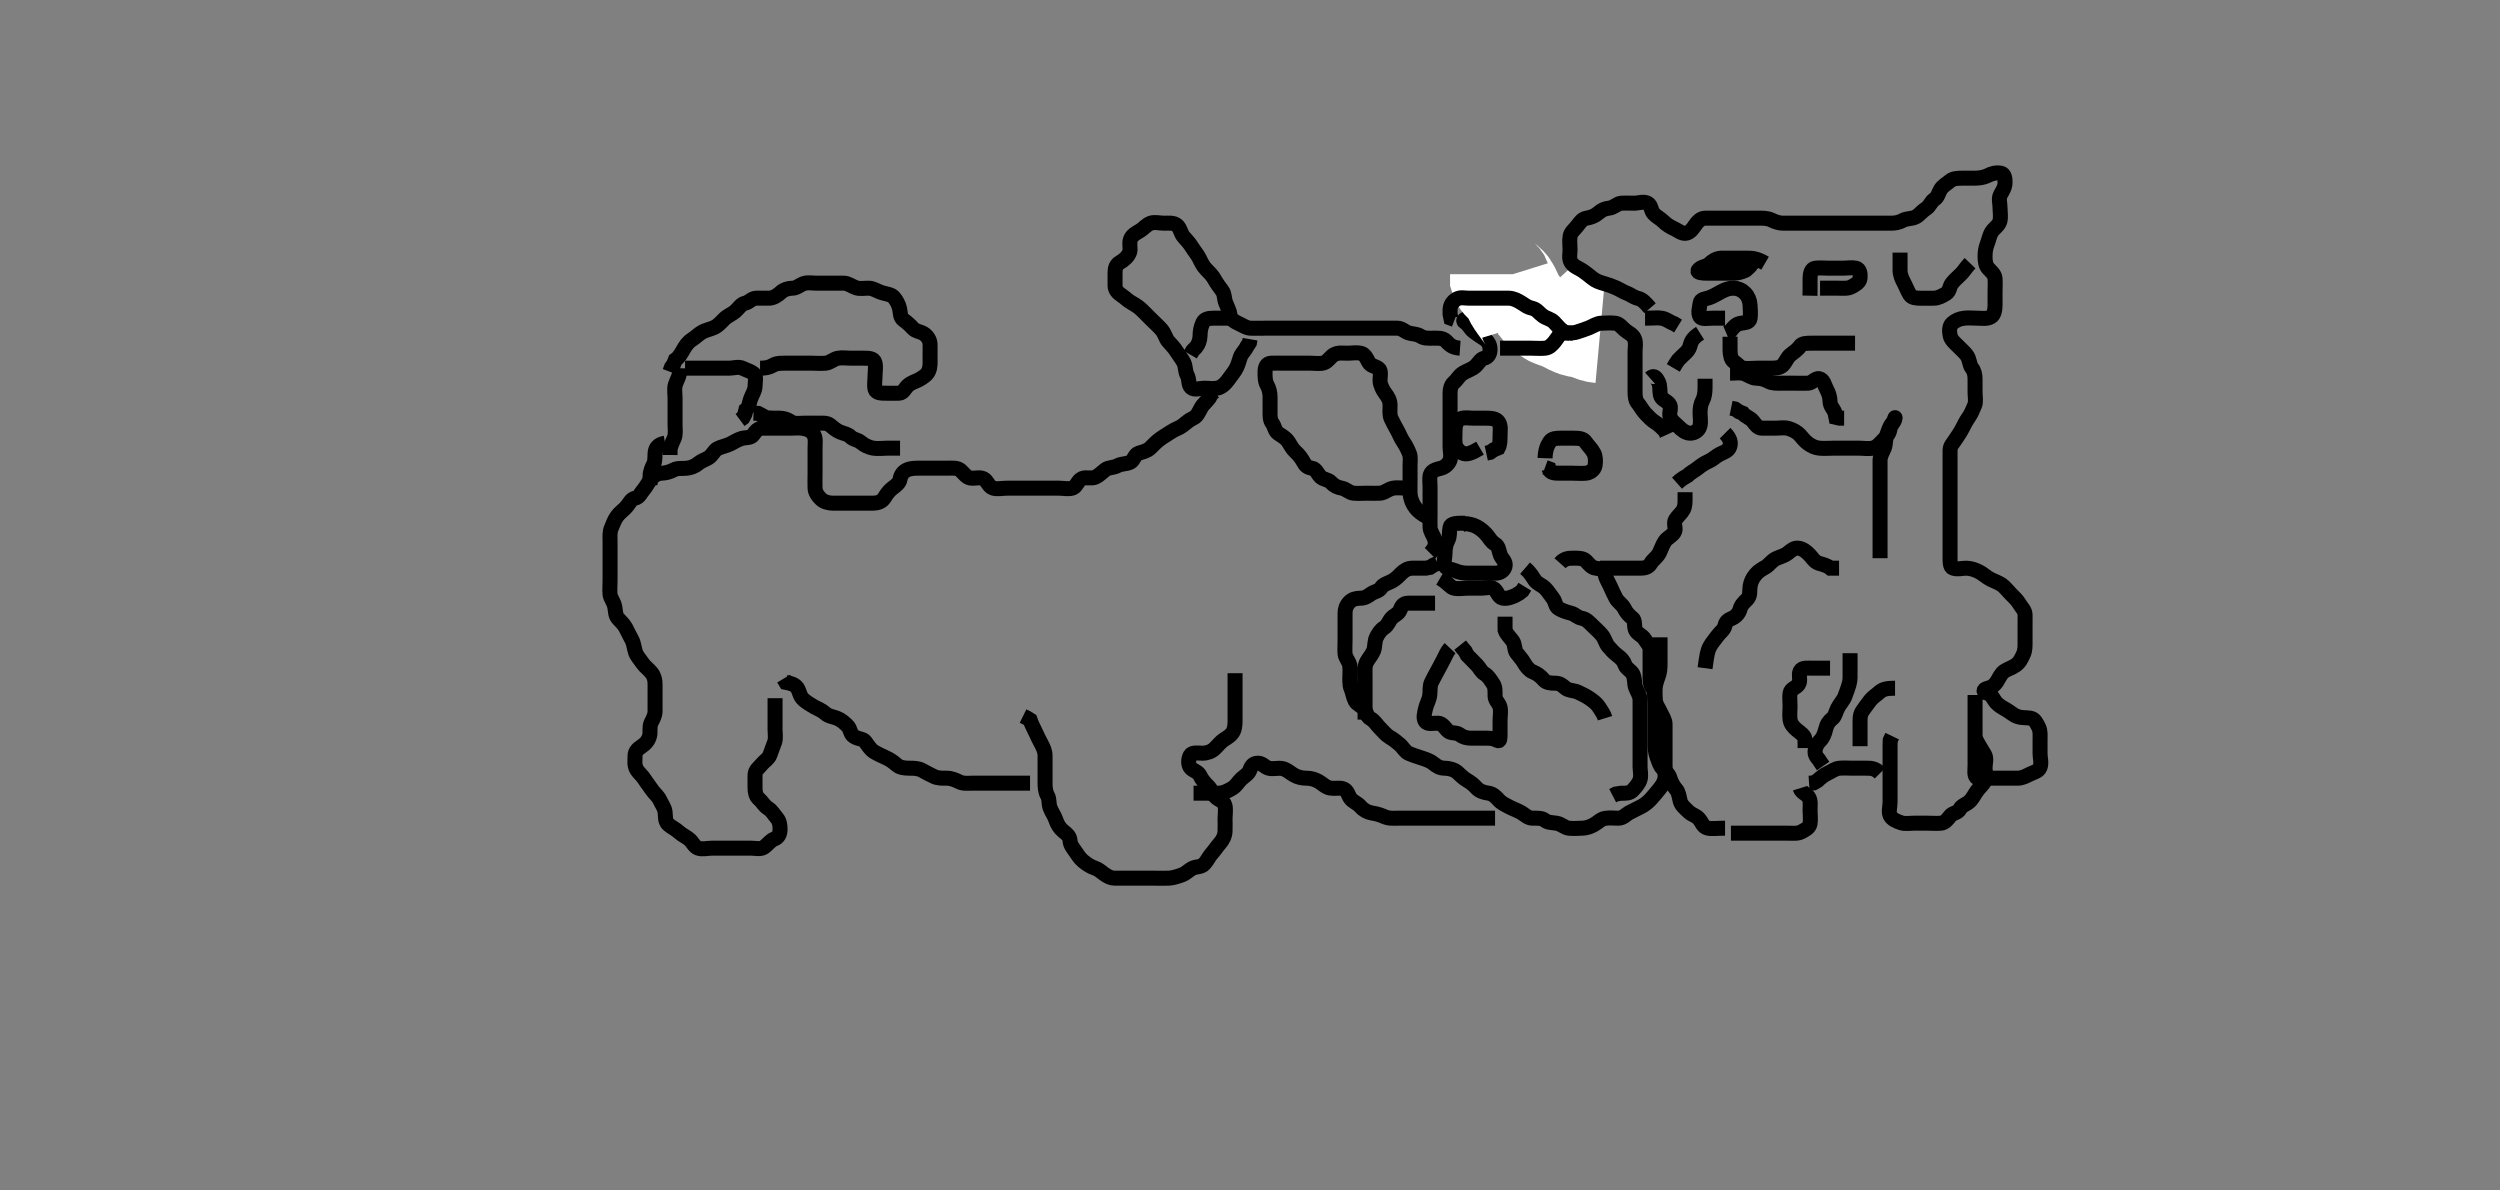 <svg width="500" height="238.095" xmlns="http://www.w3.org/2000/svg" xmlns:svg="http://www.w3.org/2000/svg" xmlns:xlink="http://www.w3.org/1999/xlink">
 <rect width="100%" height="100%" fill="#808080" stroke="none"/>
 <!-- Created with SVG-edit - http://svg-edit.googlecode.com/ -->
 <g display="inline" class="layer">
  <title>Layer 1</title>
  <path t="0,149,158,173,197,205,205,213,229,237,253,269,269,277,277,293,293,301,333,365,405,469,469,509,573,597,613,629,645,654,669,686,709,725,725,749,765,773,789,861,909,1109,1229,1381,1461,1549,1629,1629,1757" d="M273.011,139.639C272.307,138.991 271.57,138.501 270.927,137.923C270.278,137.337 270.011,136.639 270.011,135.839C270.011,134.939 270.177,134.019 269.991,133.139C269.812,132.291 269.076,131.545 269.016,130.824C268.936,129.874 269.011,129.139 269.011,127.972C269.011,127.18 269.011,126.239 269.011,125.339C269.011,124.439 269.011,123.539 269.011,122.639C269.011,121.839 269.237,121.095 269.89,120.417C270.448,119.838 271.211,119.639 272.111,119.639C273.011,119.639 273.566,119.221 274.233,118.76C274.962,118.256 275.773,118.277 276.233,117.539C276.68,116.822 277.63,116.648 278.411,116.213C279.231,115.758 279.778,115.156 280.295,114.637C280.825,114.106 281.532,113.649 282.411,113.639C283.311,113.628 284.211,113.639 285.111,113.638L286.011,113.472L286.611,113.064L287.511,112.659" id="svg_1" stroke-width="3" stroke="#000" fill="none"/>
  <path t="2589,2741,2741,2749,2765,2773,2805,2805,2877,2909,2917,2941,2957,2973,3021,3037,3077,3109,3141,3173,3173,3213,3269,3269,3333,3365,3405,3405,3445,3445,3469,3485,3501,3557,3573,3621,3621,3653,3685,3685,3717,3757,3821,3821,3869,3869,3893,3909,3925,3949,3973,4005,4085,4173,4173,4197,4197,4237,4293,4301,4381,4389,4509,4589,4717,4717,4789,4901,4901" d="M305.011,113.639C306.178,114.639 306.445,115.322 307.011,116.118C307.438,116.718 308.429,117.056 309.011,117.639C309.594,118.221 310.086,119.049 310.586,119.664C311.09,120.284 311.058,121.298 311.716,121.691C312.499,122.159 313.338,122.415 314.21,122.64C315.011,122.846 315.46,123.493 316.311,123.643C317.24,123.807 317.812,124.44 318.511,125.139C319.112,125.738 319.772,126.283 320.401,127.039C320.947,127.695 321.137,128.671 321.622,129.239C322.26,129.985 322.736,130.527 323.511,131.118C324.246,131.677 324.709,132.126 325.022,133.028C325.262,133.72 326.265,134.178 326.575,134.824C327.006,135.719 326.865,136.773 327.097,137.439C327.405,138.324 327.993,139.049 328.011,139.96C328.029,140.849 328.011,141.838 328.011,142.597C328.011,143.529 328.011,144.343 328.011,145.239C328.011,146.139 328.011,147.039 328.011,147.939C328.011,148.84 328.011,149.805 328.011,150.639C328.011,151.472 328.011,152.334 328.011,153.281C328.011,154.159 328.279,155.081 328.007,155.934C327.745,156.755 327.161,157.37 326.575,158.028C325.958,158.721 325.126,158.637 324.186,158.649L323.178,158.805L322.532,159.139" id="svg_2" stroke-width="3" stroke="#000" fill="none"/>
  <path t="6102,6238,6254,6254,6270,6278,6302,6302,6342,6399,6399,6446,6462,6534,6534,6574,6598,6606,6638,6638,6662,6678,6678,6702,6726,6742,6766,6766,6790,6822,6846,6878,6894,6902,6926,6934,6966,6966,6982,7006,7022,7038,7054,7070,7086,7094,7126,7142,7142,7158,7214,7262,7286,7302,7302,7326,7358,7374,7398,7430,7454,7510,7574,7574,7622,7646,7646,7678,7678,7726,7774,7814,7814,7830,7854,7894,7902,7974,8022,8022,8038,8038,8102,8142,8182,8182,8278,8350,8350,8374,8390,8430,8430,8446,8502,8510,8518,8550,8606,8630,8638,8670,8718,8766,8806,8846,8846,8942,9038,9038,9094,9134,9166,9166,9198,9230,9254,9254,9302,9358,9398,9398,9486,9494,9518,9542,9566,9590,9590,9630,9670,9670,9742,9822,9822,9870,9894,9926,9974,9974,10046,10086,10086,10134,10182,10206,10238,10246,10262,10270,10318,10334,10390,10422,10422,10438,10478,10518,10598" d="M312.011,112.639C312.898,111.64 313.837,111.639 314.527,111.639C315.601,111.639 316.605,111.574 317.211,112.207C317.7,112.716 318.311,113.57 319.178,113.639C319.988,113.702 320.854,114.003 321.013,114.839C321.186,115.749 321.69,116.454 322.037,117.239C322.398,118.057 322.791,118.895 323.178,119.639C323.585,120.422 324.453,120.85 324.89,121.739C325.212,122.393 325.714,123.054 326.491,123.639C327.079,124.082 326.783,125.171 327.069,125.929C327.39,126.782 328.451,127.042 328.927,127.837C329.341,128.529 329.993,129.074 330.011,129.939C330.03,130.838 330.011,131.739 330.011,132.639C330.011,133.439 330.011,134.339 330.011,135.239C330.011,136.139 330.022,137.028 330.511,137.639C331.001,138.249 330.854,139.154 331.022,140.039C331.202,140.984 331.74,141.679 332.095,142.439C332.48,143.261 333.011,143.996 333.011,144.839C333.011,145.739 333.011,146.639 333.011,147.439C333.011,148.339 333.011,149.239 333.011,150.139C333.011,151.039 333.011,151.939 333.011,152.837C333.011,153.805 333.046,154.639 333.011,155.439C332.975,156.277 332.432,157.113 331.862,157.813C331.334,158.463 330.815,159.106 330.178,159.805C329.632,160.405 328.954,160.928 328.311,161.286C327.458,161.76 326.63,162.095 325.813,162.555C325.11,162.95 324.651,163.61 323.69,163.639C322.991,163.659 322,163.509 321.053,163.659C320.153,163.802 319.607,164.486 318.811,164.923C318.163,165.278 317.375,165.633 316.359,165.639C315.664,165.642 314.639,165.76 313.711,165.634C312.89,165.523 312.243,164.787 311.311,164.643C310.422,164.506 309.594,164.549 308.986,164.064C308.362,163.565 307.411,163.644 306.511,163.639C305.622,163.633 305.026,163.007 304.401,162.613C303.652,162.141 302.758,161.85 301.911,161.417C301.256,161.082 300.339,160.653 299.811,160.071C299.219,159.417 298.606,158.756 297.707,158.634C296.838,158.516 295.894,158.268 295.254,157.539C294.7,156.907 294.04,156.427 293.411,156.064C292.566,155.575 292.035,154.942 291.443,154.44C290.794,153.889 289.726,153.639 288.911,153.639C288.011,153.639 287.342,153.241 286.726,152.723C286.061,152.162 285.22,151.898 284.375,151.613C283.535,151.33 282.811,151.131 281.769,150.687C280.989,150.354 280.647,149.507 279.912,148.881C279.272,148.337 278.667,147.848 277.911,147.417C277.242,147.035 276.611,146.239 275.911,145.539C275.411,145.039 274.878,144.122 274.064,143.696C273.372,143.333 273.349,142.49 272.845,141.805C272.364,141.152 271.403,140.899 271.047,140.203C270.608,139.343 270.569,138.527 270.178,137.639C269.889,136.981 270.011,136.039 270.011,135.139L270.011,134.159L270.011,133.281" id="svg_3" stroke-width="3" stroke="#000" fill="none"/>
  <path t="11695,12069,12334,12702,12710,12974,12990,13094,13150,13398,13438,13510,13654,13886,13886,13926,13989,14086,14086,14222,14222,14229" d="M288.011,115.639C289.726,116.637 290.01,117.457 290.813,117.637C291.689,117.834 292.611,117.639 293.511,117.639C294.411,117.639 295.311,117.639 296.211,117.639C297.111,117.639 298.191,117.262 298.845,117.805C299.535,118.379 299.666,119.441 300.511,119.618C301.403,119.804 302.333,119.417 303.011,119.118L303.845,118.639L304.47,118.139L304.959,117.339" id="svg_4" stroke-width="3" stroke="#000" fill="none"/>
  <path t="15125,15493,15565,15701,15773,15781,15861,15909,15957,16037,16037,16077,16085,16173,16285,16285,16317,16318,16365,16461,16557,16693,16853,16861,16973,17061,17205,17309,17317,17357,17405,17405,17509,17645,17781,17893,17893,18045,18045,18197,18197,18253,18253,18285,18301" d="M293.011,104.639C291.311,104.639 290.196,104.636 290.013,105.44C289.813,106.316 290.013,107.258 289.586,108.039C289.136,108.861 289.011,109.739 289.011,110.639C289.011,111.439 288.654,112.416 289.011,113.203C289.286,113.806 290.444,113.881 291.032,114.139C291.975,114.552 292.81,114.638 293.711,114.639C294.611,114.639 295.511,114.639 296.411,114.639C297.311,114.639 298.211,114.649 299.111,114.639C300.012,114.628 300.794,114.145 301.011,113.281C301.24,112.371 300.391,111.772 300.097,111.071C299.76,110.27 299.795,109.251 299.011,108.805C298.232,108.361 297.887,107.605 297.401,107.039C296.759,106.29 296.158,105.785 295.354,105.343C294.632,104.946 293.614,104.725 292.726,104.7L292.053,105.159L292.001,106.028" id="svg_5" stroke-width="3" stroke="#000" fill="none"/>
  <path t="19333,19877,19909,20117,20253,20293,20317,20381,20414,20414,20526,20614,20630,20694,20694,20726,20726,20870,21062,21134,21166,21166,21222,21254,21326,21366,21422,21526,21558,21606,21638,21718" d="M309.011,91.639C309.069,89.939 309.465,89.111 309.959,88.343C310.407,87.647 311.311,87.639 312.211,87.639C313.111,87.639 314.011,87.639 314.811,87.639C315.711,87.639 316.661,87.691 317.121,88.4C317.587,89.118 318.302,89.724 318.768,90.617C319.118,91.286 319.16,92.251 319.011,93.118C318.867,93.959 318.024,94.553 317.211,94.637C316.316,94.729 315.411,94.639 314.511,94.639C313.611,94.639 312.711,94.639 311.811,94.639C310.912,94.639 310.016,94.581 309.79,93.76L309.011,93.472" id="svg_6" stroke-width="3" stroke="#000" fill="none"/>
  <path t="23246,23519,23535,23583,23615,23679,23743,23743,23807,23887,23895,23919,23943,23951,24031,24111,24167,24167,24263,24311,24423,24423,24543,24567,24615,24647,24687,24703,24751,24807,24807" d="M296.011,89.639C294.311,90.634 293.309,91.037 292.447,90.603C291.748,90.25 291.095,89.484 291.011,88.639C290.933,87.842 291.001,86.938 291.011,86.039C291.022,85.138 291.242,84.129 292.111,83.76C292.924,83.415 293.813,83.639 294.647,83.639C295.664,83.639 296.359,83.636 297.375,83.639C298.311,83.641 299.278,83.723 299.726,84.44C300.225,85.238 300.011,86.239 300.011,87.139C300.011,88.039 300.007,88.934 299.654,89.586L298.811,89.923L298.011,90.472L297.254,90.634" id="svg_7" stroke-width="3" stroke="#000" fill="none"/>
  <path t="28071,28246,28246,28263,28271,28287,28319,28327,28391,28423,28471,28495,28551,28583,28615,28655,28671,28695,28695,28726,28775,28815,28871,28951,29047,29079,29119,29166,29206,29207,29230,29231,29270,29311,29374,29422,29471,29510,29542,29582,29583,29590,29614,29638,29639,29662,29670,29694,29718,29718,29822,29823,30086,30238,30238,30262,30294,30326,30718,30990,31006,31038,31126,31270,31270,31310,31326,31327,31350,31382,31422,31422,31438,31486,31502,31534,31534,31566,31590,31678,31782,31808,31839,32111,32159,32198,32358,32406,32502,32502,33006,33078,33102,33102,33166,33198,33198,33270,33310,33374,33374,33406,33462,33502,33502,33550" d="M286.011,110.639C287.011,109.639 287.207,108.804 286.954,107.939C286.698,107.061 286.04,106.34 286.011,105.439C285.983,104.539 286.011,103.691 286.011,102.837C286.011,101.939 286.011,101.039 286.011,100.139C286.011,99.239 286.011,98.339 286.011,97.439C286.011,96.539 285.855,95.608 286.069,94.939C286.344,94.075 287.338,93.862 288.21,93.637C289.011,93.431 289.737,92.765 290.001,92.028C290.3,91.191 290.011,90.239 290.011,89.334C290.011,88.472 290.011,87.639 290.011,86.66C290.011,85.84 290.011,84.939 290.011,83.996C290.011,83.118 290.011,82.239 290.011,81.339C290.011,80.439 290.011,79.539 290.011,78.639C290.011,77.839 290.168,77.021 290.813,76.469C291.502,75.879 291.769,75.143 292.611,74.624C293.377,74.152 294.324,73.888 295.011,73.305C295.647,72.766 296.088,71.798 296.811,71.641C297.709,71.447 298.037,70.638 298.011,69.839C297.983,68.937 297.595,68.22 296.813,67.723C296.081,67.258 295.385,66.81 294.716,66.281C293.975,65.696 293.725,64.896 293.011,64.472C292.293,64.045 293.111,63.639 294.011,63.639C294.811,63.639 295.711,63.639 296.647,63.639C297.495,63.639 298.359,63.639 299.25,63.639C300.233,63.639 301.111,63.639 302.011,63.639C302.811,63.639 303.711,63.639 304.611,63.639C305.511,63.639 306.411,63.639 307.311,63.639C308.211,63.639 309.111,63.639 310.011,63.639C310.813,63.639 311.829,63.183 312.654,63.639C313.242,63.963 313.244,64.824 313.659,65.687C314.009,66.414 312.979,66.513 312.411,66.028C311.665,65.389 311.071,64.567 310.511,64.159C309.685,63.558 308.661,63.77 307.911,63.417C307.136,63.052 306.411,62.649 305.491,62.639L304.527,62.639L303.837,62.639L302.769,62.639" id="svg_8" stroke-width="3" stroke="#000" fill="none"/>
  <path t="35878,36022,36038,36038,36046,36054,36078,36110,36118,36190,36214,36214,36558,36558" d="M306.011,64.639C305.575,63.203 304.809,62.617 304.369,61.939C303.854,61.146 303.323,60.54 302.927,59.837C302.468,59.02 302.215,58.143 301.726,57.44C301.18,56.655 300.297,56.555 300.011,55.639L300.011,54.839" id="svg_9" stroke-width="20" stroke="#fff" fill="none"/>
  <path t="37430,37502,37534,37574,37574,37630,37630,37662,37686,37686,37710,37726,37750,37758,37822,37854,37862,37918" d="M320.011,66.639C318.178,66.472 317.795,65.707 316.845,65.639C316.188,65.591 315.185,65.458 314.422,65.064C313.619,64.649 312.867,64.247 312.126,63.923C311.245,63.537 310.434,63.519 309.954,62.991C309.374,62.352 308.532,62.118 308.064,61.343L307.511,60.639L306.986,60.064" id="svg_10" stroke-width="20" stroke="#fff" fill="none"/>
  <path t="40351,40478,40518,40558,40582,40582,40598,40622,40782,40879,40919,40919,41007,41047,41079,41167,41303,41407,41471,41527,41591,41687,41687,41727,41783,41839,41871,41967,41991,41991,42335,42415,42503,42607,42639,42703,43015" d="M314.011,66.639C314.426,66.639 313.423,66.743 312.711,66.281C311.914,65.764 311.411,65.038 310.813,64.44C310.133,63.76 309.335,63.712 308.611,63.203C307.823,62.647 307.356,61.842 306.411,61.649C305.549,61.473 305.009,61.029 304.307,60.586C303.535,60.099 302.713,59.667 301.811,59.639C300.912,59.61 300.06,59.639 299.15,59.639C298.494,59.639 297.422,59.639 296.511,59.639C295.611,59.639 294.711,59.639 293.81,59.639C292.845,59.639 292.077,59.354 291.254,59.86C290.455,60.352 290.047,61.075 290.011,61.939L290.011,62.837L290.178,63.639L290.927,63.923" id="svg_11" stroke-width="3" stroke="#000" fill="none"/>
  <path t="44015,44238,44262,44271,44311,44327,44359,44367,44399,44431,44447,44471,44519,44535,44535,44551,44559,44582,44630,44631,44655,44655,44727,44791,45022,45030,45078,45094,45110,45134,45142,45158,45174,45262,45310,45311,45342,45366,45390,45422,45502,45590,45694,45766,45767,45790,45870,45878,45910,45934,45966,45998,45998,46070,46086,46110,46126,46166,46270" d="M300.011,69.639C301.811,69.639 302.711,69.639 303.611,69.639C304.511,69.639 305.411,69.639 306.311,69.639C307.211,69.639 308.116,69.727 309.011,69.639C309.857,69.555 310.409,68.955 310.959,68.281C311.532,67.579 311.781,66.787 312.711,66.643C313.601,66.505 314.549,66.676 315.333,66.417C316.21,66.128 317.03,65.882 317.81,65.555C318.676,65.191 319.4,64.657 320.297,64.639C321.211,64.62 322.116,64.55 323.011,64.639C323.857,64.722 324.359,65.471 324.959,65.991C325.612,66.558 326.522,66.869 326.89,67.739C327.243,68.575 327.011,69.439 327.011,70.339C327.011,71.239 327.011,72.139 327.011,73.028C327.011,73.924 327.011,74.839 327.011,75.739C327.011,76.639 327.011,77.439 327.011,78.339C327.011,79.239 327.083,80.07 327.586,80.664C328.123,81.298 328.527,82.144 329.111,82.738C329.721,83.359 330.33,84.05 331.111,84.517C331.893,84.985 332.364,85.586 333.011,86.159L333.369,86.939" id="svg_12" stroke-width="3" stroke="#000" fill="none"/>
  <path t="49599,49710,49710,49718,49750,49806,49814,49878,49910,49934,49950,50030,50062,50062,50142,50150,50150,50174,50198,50214,50238,50278,50310,50310,50326,50406,50430,50430,50478,50510,50574,50654" d="M320.011,113.639C321.011,113.639 321.811,113.639 322.711,113.639C323.611,113.639 324.511,113.639 325.411,113.639C326.311,113.639 327.211,113.639 328.111,113.639C329.011,113.639 329.741,113.422 330.178,112.639C330.542,111.987 331.453,111.427 331.89,110.539C332.212,109.884 332.494,108.985 332.986,108.249C333.434,107.58 334.323,107.251 334.845,106.472C335.318,105.766 334.609,104.702 335.097,103.924C335.561,103.183 336.253,102.685 336.659,101.939C337.072,101.177 337.011,100.239 337.011,99.339L337.011,98.437" id="svg_13" stroke-width="3" stroke="#000" fill="none"/>
  <path t="54334,54390,54414,54438,54446,54454,54518,54534,54534,54558,54566,54566,54582,54598,54614,54614,54654,54662,54662,54670,54686,54710,54726,54766,54766,54790,54806,54830,54862,54862,54910,54910,54934,54966,54990,55046,55054,55078,55078,55182,55214,55286,55286,55310,55342,55366,55390,55406,55430,55462,55510,55510" d="M345.011,165.639C343.311,165.639 342.389,165.819 341.511,165.618C340.559,165.4 340.363,164.396 339.79,163.76C339.159,163.059 338.31,162.935 337.711,162.339C337.01,161.64 336.272,161.104 336.047,160.239C335.821,159.367 335.743,158.424 335.21,157.839C334.639,157.212 334.194,156.303 334.011,155.659C333.745,154.719 332.955,154.194 332.437,153.613C331.925,153.041 331.693,152.168 331.364,151.291C331.033,150.408 331.011,149.439 331.011,148.539C331.011,147.639 331.011,146.881 331.011,145.986C331.011,145.123 331.011,144.18 331.011,143.281C331.011,142.339 331.011,141.439 331.011,140.539C331.011,139.639 331,138.838 331.011,137.939C331.022,137.117 331.313,136.162 331.586,135.464C331.95,134.534 332.011,133.639 332.011,132.837C332.011,131.939 332.011,131.039 332.011,130.139L332.011,129.228L332.011,128.317L332.011,127.464" id="svg_14" stroke-width="3" stroke="#000" fill="none"/>
  <path t="56206,56262,56262,56286,56318,56326,56358,56374,56374,56382,56390,56414,56438,56446,56470,56478,56526,56558,56558,56574,56590,56614,56630,56630,56638,56653,56678,56694,56694,56734,56742,56782,56782,56830,56918,56958,56982,57054,57054,57070,57078,57094,57118,57126,57158,57198,57326,57326" d="M341.011,133.639C341.364,131.043 341.479,130.219 341.986,129.285C342.384,128.553 342.931,127.963 343.447,127.239C344.007,126.453 344.804,125.986 344.991,125.139C345.182,124.269 345.614,124.007 346.491,123.618C347.201,123.302 347.818,122.584 348.01,121.837C348.236,120.96 348.821,120.463 349.443,119.839C350.127,119.152 349.874,118.148 350.016,117.281C350.16,116.405 350.466,115.682 351.095,114.924C351.697,114.199 352.356,113.848 353.111,113.417C353.78,113.035 354.346,112.133 355.211,111.723C355.969,111.363 356.83,111.19 357.575,110.613C358.201,110.129 358.824,109.492 359.726,109.639C360.614,109.782 361.31,110.339 361.95,111.028C362.515,111.635 362.953,112.398 363.716,112.634C364.572,112.899 365.401,113.064 366.095,113.637L367.011,113.639L367.811,113.639" id="svg_15" stroke-width="3" stroke="#000" fill="none"/>
  <path t="58022,58077,58086,58102,58118,58134,58134,58141,58158,58182,58182,58190,58206,58238,58270,58270,58287,58303,58311,58335,58359,58375,58399,58407,58423,58423,58439,58479,58479,58487,58495,58511,58823,58846,58870,58887,58895,58951,58951,58959,59071,59071,59103,59143,59167,59191,59215,59215,59231,59247,59270,59279,59319,59335,59351,59359,59359,59375,59382,59415,59454,59511,59519,59575,59615,59663,59711,59711,59751,59775,59983,59999,60151,60278,60286,60319,60431,60438,60439" d="M376.011,111.639C376.011,109.839 376.011,108.939 376.011,108.039C376.011,107.228 376.011,106.317 376.011,105.464C376.011,104.525 376.011,103.586 376.011,102.639C376.011,101.839 376.011,100.939 376.011,100.039C376.011,99.228 376.011,98.317 376.011,97.464C376.011,96.524 376.011,95.539 376.011,94.639C376.011,93.805 376.005,93.028 376.011,92.039C376.017,91.238 376.512,90.42 376.845,89.639C377.165,88.887 377.032,87.868 377.364,86.986C377.63,86.28 377.875,85.339 378.437,84.664C378.925,84.077 379.049,83.226 379.011,83.613C378.928,84.484 378.129,84.928 378.011,85.739C377.88,86.644 377.403,87.241 376.711,87.939C376.014,88.641 375.478,89.38 374.611,89.603C373.739,89.827 372.811,89.639 371.911,89.639C371.011,89.639 370.211,89.639 369.311,89.639C368.411,89.639 367.511,89.639 366.611,89.639C365.711,89.639 364.808,89.721 363.911,89.638C363,89.555 362.321,89.214 361.532,88.639C360.892,88.171 360.453,87.529 359.954,86.991C359.435,86.431 358.589,85.952 357.711,85.696C356.846,85.443 355.911,85.639 355.011,85.639C354.211,85.639 353.311,85.649 352.411,85.639C351.532,85.628 351.135,84.931 350.586,84.249C349.983,83.501 349.095,83.355 348.575,82.664L347.811,82.355L347.011,81.805L346.211,81.64" id="svg_16" stroke-width="3" stroke="#000" fill="none"/>
  <path t="61231,61358,61358,61382,61390,61414,61542,61542,61678,61679,61702,61718,61734,61751,61751,61774,61782,61806,61878" d="M345.011,86.639C346.011,87.639 346.221,88.477 345.954,89.339C345.686,90.205 344.661,90.468 343.911,90.86C343.189,91.238 342.551,91.887 341.837,92.203C340.803,92.66 340.2,93.128 339.575,93.613C338.829,94.193 338.211,94.44 337.511,95.118L336.716,95.586L336.037,96.064L335.401,96.628" id="svg_17" stroke-width="3" stroke="#000" fill="none"/>
  <path t="64774,64958,64990,64990,65062,65094,65094,65110,65142,65182,65198,65198,65278,65350,65422,65422,65542,65574,65614,65614,65654,65662,65686,65734,65750,65758,65758,65790,65822,65822,65830,65870,65870" d="M330.011,75.639C330.89,74.86 331.305,75.693 331.659,76.339C332.084,77.115 331.901,78.137 332.069,78.986C332.25,79.908 333.271,80.115 333.845,80.805C334.388,81.459 333.766,82.472 334.011,83.353C334.238,84.165 335.11,84.74 335.711,85.339C336.31,85.935 337.103,86.626 338.011,86.639C338.816,86.65 339.706,86.206 339.975,85.239C340.216,84.375 340.011,83.472 340.011,82.539C340.011,81.639 340.126,80.855 340.511,80.118C340.922,79.333 341.001,78.464 341.011,77.524L341.011,76.538L341.011,75.753" id="svg_18" stroke-width="3" stroke="#000" fill="none"/>
  <path t="67150,67462,67462,67494,67558,67582,67582,67646" d="M329.011,63.639C330.721,63.639 331.543,63.496 332.375,63.649C333.356,63.829 334.011,64.472 334.811,64.723L335.611,65.213" id="svg_19" stroke-width="3" stroke="#000" fill="none"/>
  <path t="68502,68686,68686,68694,68710,68718,68742,68758,68774,68790,68822,68822,68838,68910,68910,68918,68942,68974,69062,69262,69262,69486,69534,69534,69550,69590,69614,69630,69662,69662,69670,69694,69702,69742,69766,69766,69782,69846,69846,69854,69894,69958,69958,69982,70054,70054,70062,70158,70190,70198,70262,70342,70446,70454,70510,70542,70598,70598,70686,70734,70766,70774,70798,70814,70918,70966,71014,71014,71038,71062,71094,71182,71238,71238,71286,71310,71366,71398,71454,71478,71478,71502,71550,71550,71590,71590,71606,71638,71710,71766,71806,71806,71838,71838,71870,71894,71910,71926,71942,71982,72030,72062,72062,72126,72174,72206,72254,72310,72390,72430,72430,72446,72494,72574,72646,72646,72686,72694,72750,73006,73006,73086,73102,73142,73174,73214,73382,73454,73502,73510,73534,73566,73566,73582,73598,73598,73638,73726,73885,73902,73926,73926,73934,73942,73958,73982,73982,73998,73998,74014,74061,74070,74118,74118,74230,74366,74366,74398,74398,74438,74470,74494,74526,74557,74614,74638,74662,74662,74702,74734,74766,74790,74910,74950,74950,74990,75038,75182,75238,75414,75614,75775,75775,75919,75951,75967,76022,76086,76150,76151,76182,76183,76183,76206,76230,76375,76382,76390,76406,76422,76447,76447,76471,76503,76503,76519,76550,76590,76622,76678,76679,76766,76767,76774,76790,76886,76926,76998,77238,77294,77342,77374,77390,77422,77462,77502,77503,77518,77526,77542,77543,77559,77590,77622,77654,77654,77678,77774,77790,77791,77918,77958,77982,78022,78046,78094,78134,78135,78166,78166,78182,78222,78270,78271,78278,78414,78414,78534,78670,78670,78718,78750,78822,78902,78974,79030,79070,79086,79086,79118,79150,79190,79190,79230,79350,79350,79414,79438,79470,79470,79486,79518,79526,79558,79622,79758,80142,80150,80198,80230,80246,80310,80334,80366,80406,80406,80445,80445,80493,80493,80509,80549,80589,80589,80701,80757,80757,80781,80797,80829,80861,80861,81029,81069,81125,81173,81173,81229,81277,81317,81333,81357,81405,81477,81517,81517,81549,81565,81597,81621,81629,81637,81645,81661,81661,81677,81693,81693,81717,81717,81725,81749,81765,81773,81789,81789,81837" d="M330.011,61.639C329.011,60.472 328.473,59.895 327.611,59.675C326.652,59.429 326.134,58.922 325.401,58.649C324.586,58.346 323.995,57.92 323.25,57.586C322.392,57.201 321.676,56.954 320.773,56.696C319.855,56.433 319.183,56.196 318.447,55.613C317.77,55.076 317.192,54.583 316.491,54.118C315.667,53.571 314.8,53.355 314.254,52.539C313.737,51.763 314.011,50.839 314.011,49.939C314.011,49.039 313.869,48.125 314.022,47.239C314.166,46.405 314.9,45.914 315.491,45.139C316.05,44.404 316.459,43.784 317.311,43.634C318.24,43.471 318.975,43.194 319.726,42.555C320.392,41.987 320.904,41.736 321.826,41.628C322.785,41.516 323.448,40.709 324.197,40.649C325.123,40.575 326.011,40.639 326.811,40.639C327.711,40.639 328.737,40.197 329.575,40.675C330.267,41.068 330.157,42.084 330.727,42.723C331.31,43.374 332.038,43.673 332.622,44.249C333.313,44.932 334.046,45.381 334.811,45.723C335.555,46.054 336.441,46.864 337.307,46.634C338.079,46.429 338.587,45.696 339.037,45.028C339.526,44.302 340.178,43.639 341.011,43.639C341.811,43.639 342.711,43.639 343.611,43.639C344.511,43.639 345.422,43.639 346.333,43.639C347.186,43.639 348.126,43.639 349.011,43.639C349.927,43.639 350.727,43.638 351.658,43.639C352.495,43.639 353.402,43.588 354.254,43.991C355.065,44.375 355.769,44.636 356.664,44.639C357.527,44.641 358.491,44.639 359.401,44.639C360.369,44.639 361.213,44.639 362.178,44.639C363.011,44.639 363.845,44.639 364.707,44.639C365.611,44.639 366.511,44.639 367.411,44.639C368.311,44.639 369.21,44.639 370.121,44.639C370.873,44.639 371.845,44.639 372.707,44.639C373.611,44.639 374.511,44.639 375.411,44.639C376.311,44.639 377.211,44.639 378.111,44.639C379.011,44.639 379.789,44.514 380.611,44.064C381.392,43.637 382.387,43.81 383.211,43.353C383.903,42.969 384.398,42.229 385.21,41.723C385.947,41.263 386.204,40.327 386.813,39.924C387.634,39.38 387.618,38.707 388.097,37.924C388.588,37.121 389.337,36.775 389.986,36.213C390.574,35.704 391.411,35.639 392.311,35.639C393.211,35.639 394.112,35.643 394.897,35.639C395.837,35.633 396.848,35.478 397.491,35.139C398.315,34.703 399.226,34.463 400.178,34.639C400.965,34.784 401.015,35.84 401.011,36.524C401.006,37.453 400.521,38.163 400.097,38.925C399.667,39.698 400.011,40.639 400.011,41.617C400.011,42.437 400.201,43.381 399.975,44.249C399.753,45.106 398.807,45.659 398.369,46.339C397.883,47.091 397.777,47.954 397.437,48.813C397.12,49.612 397.012,50.437 397.011,51.339C397.011,52.239 397.13,53.114 397.659,53.691C398.292,54.383 398.95,54.854 399.011,55.739C399.073,56.636 399.011,57.439 399.011,58.339C399.011,59.239 399.014,60.139 399.011,61.039C399.009,61.939 398.834,62.975 398.21,63.353C397.404,63.841 396.411,63.639 395.511,63.639C394.611,63.639 393.705,63.532 392.811,63.64C391.892,63.751 391.163,64.05 390.447,64.664C389.836,65.188 389.844,66.258 390.032,67.139C390.214,67.987 391.011,68.638 391.532,69.159C392.333,69.96 392.867,70.429 393.302,70.986C393.963,71.834 393.852,72.936 394.364,73.586C394.849,74.2 395.011,74.939 395.011,75.839C395.011,76.739 395.011,77.639 395.011,78.439C395.011,79.396 395.236,80.346 394.926,81.069C394.543,81.961 394.232,82.751 393.727,83.469C393.239,84.164 392.894,84.828 392.491,85.639C392.062,86.499 391.569,87.14 391.064,87.934C390.618,88.635 390.022,89.159 390.011,90.039C390.001,90.938 390.011,91.839 390.011,92.738C390.011,93.639 390.011,94.44 390.011,95.339C390.011,96.239 390.011,97.159 390.011,98.123C390.011,98.813 390.011,99.881 390.011,100.739C390.011,101.639 390.011,102.439 390.011,103.353C390.011,104.249 390.011,105.159 390.011,106.123C390.011,106.813 390.011,107.881 390.011,108.739C390.011,109.639 390.011,110.439 390.011,111.339C390.011,112.239 389.944,113.4 390.622,113.628C391.56,113.943 392.422,113.62 393.333,113.639C394.187,113.657 395.089,113.987 395.81,114.355C396.62,114.767 397.219,115.384 398.011,115.805C398.652,116.146 399.573,116.455 400.297,116.924C400.909,117.32 401.511,118.139 402.211,118.839C402.711,119.339 403.445,120.011 403.927,120.837C404.334,121.533 404.993,122.074 405.011,122.934C405.031,123.86 405.011,124.739 405.011,125.639C405.011,126.439 405.012,127.339 405.011,128.275C405.011,129.123 405.062,130.029 404.659,130.881C404.275,131.692 403.982,132.437 403.161,133.028C402.407,133.571 401.524,133.788 400.862,134.249C400.124,134.763 399.847,135.608 399.364,136.343C398.897,137.054 398.377,137.454 397.511,137.659C396.57,137.883 396.576,138.448 397.511,138.659C398.354,138.849 398.666,139.882 399.233,140.517C399.768,141.117 400.494,141.516 401.213,141.924C401.958,142.347 402.642,142.998 403.416,143.281C404.384,143.636 405.19,143.473 406.125,143.64C406.963,143.789 407.343,144.673 407.727,145.439C408.122,146.224 408.011,147.123 408.011,147.986C408.011,149.003 408.011,149.839 408.011,150.739C408.011,151.639 408.348,152.495 408.011,153.472C407.736,154.272 406.664,154.475 405.911,154.86C405.148,155.25 404.411,155.633 403.511,155.639C402.611,155.644 401.711,155.639 400.813,155.639C399.902,155.639 399.15,155.639 398.178,155.639C397.316,155.639 396.286,156.08 395.447,155.603C394.756,155.209 395.011,154.039 395.011,153.139C395.011,152.239 395.011,151.339 395.011,150.437C395.011,149.753 395.011,148.813 395.011,147.805C395.011,147.013 395.011,146.155 395.011,145.291C395.011,144.285 395.011,143.353 395.011,142.439C395.011,141.539 395.011,140.639 395.011,139.839L395.011,139.003" id="svg_20" stroke-width="3" stroke="#000" fill="none"/>
  <path t="82406,82557,82573,82589,82606,82629,82661,82693,82693,82701,82717,82733,82757,82757,82773,82773,82797,82813,82813,82821,82837,82885,83093,83133,83133,83181,83245,83285,83317,83373,83437,83437,83509,83509,83549,83597,83613,83629,83637,83653,83661,83685,83685,83693,83701,83725,83733,83781,83829,83853,83909,83909,83925,83949,84197" d="M395.011,147.639C395.986,149.453 396.503,150.162 396.926,150.924C397.372,151.727 397.011,152.738 397.011,153.59C397.011,154.5 397.446,155.268 396.975,156.192C396.584,156.96 395.949,157.433 395.443,158.123C394.91,158.851 394.483,159.805 393.843,160.352C393.169,160.928 392.327,161.112 391.997,161.788C391.578,162.645 390.507,162.547 390.022,163.213C389.516,163.909 388.919,164.576 388.211,164.637C387.315,164.714 386.411,164.639 385.511,164.639C384.611,164.639 383.707,164.639 382.69,164.639C382.011,164.639 380.994,164.817 380.213,164.553C379.323,164.253 378.363,163.85 378.032,163.118C377.671,162.316 378.011,161.339 378.011,160.439C378.011,159.539 378.011,158.639 378.011,157.839C378.011,156.939 378.011,156.039 378.011,155.139C378.011,154.159 378.011,153.281 378.011,152.439C378.011,151.539 378.011,150.639 378.011,149.839L378.011,148.939L378.047,148.039L378.437,147.228" id="svg_21" stroke-width="3" stroke="#000" fill="none"/>
  <path t="84781,84925,84941,84965,84989,85005,85037,85053,85085,85085,85141,85213,85269,85269,85301,85301,85325,85373" d="M379.011,137.639C377.311,137.639 376.537,137.842 375.845,138.472C375.245,139.017 374.522,139.45 374.037,140.075C373.457,140.821 372.94,141.579 372.532,142.139C371.931,142.965 372.011,143.84 372.011,144.805C372.011,145.639 372.011,146.617 372.011,147.437L372.011,148.339L372.011,149.239" id="svg_22" stroke-width="3" stroke="#000" fill="none"/>
  <path t="87589,87733,87733,87749,87765,87789,87789,87805,87829,87853,87893,87893,87973,88077,88221,88221,88373,88389" d="M376.011,154.639C375.011,153.639 374.211,153.639 373.311,153.639C372.491,153.639 371.527,153.639 370.664,153.639C369.769,153.639 368.808,153.556 367.911,153.639C367,153.722 366.423,154.238 365.611,154.613C364.724,155.023 364.011,155.639 363.511,156.118L362.711,156.581L361.811,156.639" id="svg_23" stroke-width="3" stroke="#000" fill="none"/>
  <path t="88981,89181,89213,89245,89253,89285,89309,89309,89317,89317,89349,89373,89373,89381,89381,89413,89453,89453,89461,89461,89493,89509,89541,89733,89774,89774,89789,89813,89869" d="M370.011,130.639C370.011,132.339 370.011,133.281 370.011,134.159C370.011,135.118 370.086,136.022 369.79,136.96C369.569,137.659 369.281,138.505 368.959,139.334C368.665,140.09 367.961,140.778 367.532,141.639C367.129,142.449 367.014,143.275 366.491,143.68C365.811,144.207 365.371,144.839 365.133,145.838C364.915,146.752 364.586,147.577 364.011,148.139C363.437,148.7 362.995,149.499 363.011,150.472C363.025,151.279 363.727,151.723 364.095,152.44L364.622,153.203" id="svg_24" stroke-width="3" stroke="#000" fill="none"/>
  <path t="90629,90756,90781,90813,90853,90853,90901,90997,91005,91045,91093,91093,91156,91157,91205,91261,91261,91309,91356,91461,91461,91557,91621,91661,91661,91757,91757" d="M366.011,133.639C364.311,133.639 363.411,133.638 362.491,133.639C361.529,133.639 360.427,133.447 360.033,134.213C359.638,134.979 360.194,136.134 359.726,136.837C359.196,137.633 358.156,137.69 358.011,138.639C357.891,139.429 358.011,140.275 358.011,141.291C358.011,141.986 357.889,143 358.013,143.924C358.124,144.76 358.651,145.41 359.411,146.028C360.154,146.632 360.89,147.082 361.001,147.86L361.011,148.838L361.011,149.618" id="svg_25" stroke-width="3" stroke="#000" fill="none"/>
  <path t="93013,93172,93188,93189,93269,93285,93309,93333,93397,93405,93453,93485,93485,93549,93557,93613,93661,93741,93749,93781,93781,93805,93837,93853,93925,93941,93973,93973,94005" d="M360.011,157.639C360.297,158.555 361.268,158.73 361.726,159.44C362.184,160.15 362.011,161.139 362.011,162.039C362.011,162.934 362.158,163.872 362.011,164.738C361.867,165.591 360.986,165.971 360.297,166.355C359.55,166.77 358.511,166.639 357.611,166.639C356.711,166.639 355.811,166.639 354.911,166.639C354.011,166.639 353.211,166.639 352.311,166.639C351.411,166.639 350.532,166.639 349.654,166.639C348.711,166.639 347.911,166.639 347.126,166.639L346.186,166.639" id="svg_26" stroke-width="3" stroke="#000" fill="none"/>
  <path t="96062,96229,96253,96253,96277,96318,96343,96405,96477,96477,96549,96589,96613,96621,96653,96669,96701,96749,96805,96805,96861,97149,97181,97198,97237,97245,97245,97261,97269,97301,97637,97733,97733,97909" d="M346.011,74.639C347.032,74.639 348.032,74.452 348.81,74.724C349.668,75.024 350.369,75.639 351.307,75.639C352.178,75.639 352.965,75.881 353.711,76.286C354.472,76.699 355.411,76.639 356.311,76.639C357.211,76.639 358.111,76.639 359.011,76.639C359.927,76.639 360.774,76.682 361.66,76.634C362.445,76.592 363.078,75.601 363.813,75.725C364.725,75.879 364.896,77.082 365.364,77.939C365.771,78.684 365.983,79.439 366.011,80.339C366.041,81.283 366.727,81.723 367.011,82.639L367.178,83.472L367.898,83.637L368.826,83.639" id="svg_27" stroke-width="3" stroke="#000" fill="none"/>
  <path t="98565,98901,98941,99005,99005,99037,99069,99101,99101,99133,99157,99213,99269,99309,99325,99349,99389,99397,99429,99485,99485,99509,99509,99525,99573,99805,99837,99901,99949,99965,99997,99997,100029,100045,100069,100101,100141" d="M371.011,68.639C369.401,68.639 368.491,68.639 367.527,68.639C366.837,68.639 365.769,68.639 364.911,68.639C364.011,68.639 363.211,68.639 362.311,68.639C361.411,68.639 360.39,68.633 359.986,69.249C359.503,69.985 358.729,70.435 358.064,70.991C357.411,71.537 357.173,72.384 356.565,73.028C355.984,73.643 355.012,73.628 354.033,73.639C353.213,73.647 352.311,73.639 351.411,73.639C350.511,73.639 349.601,73.774 348.716,73.639C347.986,73.527 347.569,72.853 346.813,72.353C346.204,71.951 346.016,70.939 346.011,70.039L346.011,69.139L346.011,68.239L346.007,67.339" id="svg_28" stroke-width="3" stroke="#000" fill="none"/>
  <path t="101301,101509,101549,101573,101597,101613,101613,101629,101637,101693" d="M340.011,66.639C338.297,67.723 338.216,68.477 337.954,69.339C337.685,70.223 336.811,70.839 336.311,71.339L335.622,72.039L335.095,72.837L334.659,73.581" id="svg_29" stroke-width="3" stroke="#000" fill="none"/>
  <path t="102749,102845,102861,102869,102870,103093,103365,103461,103509,103533,103565,103605,103605,103661,103717,103837,103893,103893,103925,103989,104061,104149,104149,104197,104197,104229,104269,104293,104373,104389,104389,104405,104405,104445,104445" d="M345.011,63.639C344.21,63.639 343.311,63.639 342.411,63.639C341.532,63.639 340.349,63.899 340.011,63.353C339.529,62.576 339.928,61.535 340.011,60.664C340.095,59.793 341.05,59.812 341.811,59.553C342.699,59.251 343.453,58.755 344.211,58.355C345.07,57.902 345.812,57.621 346.711,57.639C347.612,57.656 348.438,58.048 349.011,58.639C349.604,59.248 349.964,60.12 350.007,60.986C350.051,61.88 350.158,62.849 350.011,63.723C349.866,64.589 348.83,64.52 348.011,64.68C347.145,64.85 346.647,65.489 346.011,66.305L345.254,66.63" id="svg_30" stroke-width="3" stroke="#000" fill="none"/>
  <path t="105725,105885,105925,105925,105981,106061,106261,106301,106349,106437,106437,106485,106541,106604,106629,106637,106677,106709,106749,106781,106781,106797,106797,106813,106829,106829,106829,106837,106844" d="M364.011,57.639C365.837,57.639 366.845,57.639 367.707,57.639C368.611,57.639 369.545,57.762 370.297,57.355C371.089,56.925 371.928,56.484 372.011,55.639C372.09,54.842 371.967,53.785 371.21,53.64C370.197,53.446 369.401,53.639 368.511,53.639C367.611,53.639 366.711,53.639 365.81,53.639C364.845,53.639 364.005,53.528 363.033,53.639C362.283,53.725 362.022,54.68 362.011,55.639C362.003,56.428 362.011,57.153 362.011,58.228L361.991,59.139" id="svg_31" stroke-width="3" stroke="#000" fill="none"/>
  <path t="107869,107980,107996,108012,108036,108045,108052,108076,108092,108116,108141,108173,108221,108276,108277,108284,108285,108308,108316,108340,108356,108364,108365,108372,108396,108476,108573,108573,108628" d="M394.011,52.639C393.032,53.659 392.742,54.334 392.095,54.923C391.461,55.5 390.897,56.028 390.364,56.691C389.901,57.267 389.954,58.281 389.21,58.723C388.511,59.138 387.713,59.61 386.81,59.639C385.845,59.669 385.011,59.639 384.033,59.639C383.316,59.639 382.352,59.592 381.959,58.934C381.491,58.15 381.18,57.286 380.727,56.439C380.379,55.787 380.014,54.939 380.011,54.075C380.009,53.097 380.011,52.155 380.011,51.464L380.011,50.524" id="svg_32" stroke-width="3" stroke="#000" fill="none"/>
  <path t="109645,110052,110101,110148,110156,110220,110380,110381,110436,110437,110460,110500,110508,110508,110676,110917,110981,111013,111021,111053,111085,111109,111149,111149,111173,111213,111261,111261,111285,111309" d="M353.011,52.639C351.311,51.643 350.369,51.639 349.491,51.639C348.611,51.639 347.707,51.639 346.845,51.639C346.011,51.639 345.032,51.613 344.213,51.639C343.31,51.667 342.506,52.154 341.813,52.837C341.293,53.349 340.083,53.33 339.633,54.064C339.337,54.544 340.511,54.639 341.411,54.639C342.311,54.639 343.211,54.639 344.111,54.639C345.011,54.639 345.812,54.656 346.711,54.639C347.648,54.621 348.494,54.353 349.15,54.028L349.902,53.343L350.447,52.675" id="svg_33" stroke-width="3" stroke="#000" fill="none"/>
  <path t="113413,113549,113573,113573,113589,113605,113613,113621,113621,113629,113661,113669,113669,113693,113717,113749,113789,113821,113853,113917,113925,113925,113973,113997,114021,114045,114101,114125,114221,114221,114341,114389,114389,114445,114461,114485,114501,114557,114557,114589,114605,114605,114637,114685,114773,114805,114829,114877,114885,114901,115069,115077,115141,115181,115205,115237,115253,115285,115333,115333,115365,115365,115389,115389,115405,115405,115429,115453,115477,115493,115493,115517,115517,115557,115557,115581,115637,115637,115669,115853,115893,115941,115981,115981,116013,116069,116189,116189,116197,116197,116301,116325,116357,116357,116453,116469,116509,116613,116661,116661,116685,116709,116717,116733,116797,116845,116845,116845,116917,116989,116989,116989,117053,117077,117125,117165,117165,117205,117213,117253,117253,117301,117301,117349,117349,117381,117381,117453,117525,117725,118229,118301,118365,118421,118517,118557,118573,118605,118653,118669,118677,118677,118717,118741,118757,118797,118805,118805,118821,118845,118925,118941,118941" d="M292.011,69.639C290.311,69.524 289.836,68.829 289.211,68.207C288.525,67.522 287.511,67.639 286.601,67.639C285.69,67.638 284.808,67.714 284.073,67.213C283.396,66.752 282.49,66.836 281.721,66.581C280.944,66.324 280.364,65.641 279.491,65.639C278.611,65.636 277.711,65.639 276.811,65.639C275.911,65.639 275.011,65.639 274.211,65.639C273.311,65.639 272.411,65.639 271.511,65.639C270.532,65.639 269.654,65.639 268.811,65.639C267.911,65.639 267.126,65.639 266.186,65.639C265.178,65.639 264.422,65.639 263.511,65.639C262.611,65.639 261.711,65.639 260.813,65.639C259.845,65.639 259.125,65.639 258.186,65.639C257.178,65.639 256.422,65.639 255.511,65.639C254.611,65.639 253.711,65.639 252.811,65.639C251.911,65.639 251.011,65.674 250.064,65.639C249.305,65.61 248.543,65.077 247.711,64.691C246.841,64.288 246.104,63.817 246.011,63.028C245.907,62.144 245.468,61.435 245.133,60.539C244.815,59.688 244.947,58.847 244.443,58.155C243.912,57.424 243.308,56.633 242.906,55.886C242.496,55.125 241.862,54.5 241.181,53.808C240.586,53.203 240.214,52.391 239.845,51.639C239.503,50.942 238.822,50.148 238.411,49.464C237.924,48.652 237.368,48.089 236.716,47.339C236.137,46.672 236.099,45.685 235.401,45.075C234.734,44.492 233.711,44.639 232.81,44.639C231.845,44.639 230.981,44.341 230.121,44.643C229.337,44.918 228.688,45.736 228.011,46.139C227.176,46.635 226.348,47.046 226.069,47.939C225.799,48.799 226.169,49.776 225.926,50.439C225.597,51.337 224.778,52.035 224.011,52.472C223.231,52.916 223.011,53.639 223.011,54.439C223.011,55.339 223.006,56.239 223.011,57.139C223.017,58.028 223.597,58.587 224.333,59.081C225.062,59.571 225.512,60.097 226.386,60.588C227.317,61.11 227.845,61.491 228.527,62.156C229.259,62.868 229.845,63.472 230.447,64.075C231.111,64.739 231.759,65.295 232.307,65.939C232.949,66.692 233.138,67.67 233.622,68.239C234.261,68.989 234.833,69.51 235.311,70.291C235.73,70.975 236.409,71.818 236.726,72.437C237.163,73.291 237.012,74.268 237.437,75.039C237.889,75.86 237.622,76.986 238.233,77.517C238.902,78.099 240.011,77.639 240.813,77.639C241.711,77.639 242.631,77.806 243.511,77.618C244.36,77.436 245.099,76.71 245.575,76.039C246.09,75.313 246.644,74.654 247.037,74.028C247.512,73.27 247.796,72.295 248.037,71.5C248.274,70.715 249.011,70.118 249.364,69.339L249.89,68.539L250.01,67.839" id="svg_34" stroke-width="3" stroke="#000" fill="none"/>
  <path t="119629,119813,119829,119861,119893,119949,120005,120037,120037,120069,120077,120141,120141,120189,120245" d="M247.011,63.639C244.422,63.639 243.511,63.639 242.611,63.639C241.716,63.639 240.906,63.799 240.586,64.5C240.148,65.459 240.022,66.228 240.011,67.139C240.001,68.039 239.654,68.939 239.21,69.439L238.532,70.139L238.064,70.939" id="svg_35" stroke-width="3" stroke="#000" fill="none"/>
  <path t="122317,122548,122629,122653,122677,122733,122836,122837,122941,122941,122981,123013,123045,123101,123101,123125,123141,123149,123180,123196,123205,123229,123253,123253,123260,123293,123348,123396,123404,123420,123453,123468,123493,123532,123565,123565,123660,123676,123700,123708,123741,123788,123805,123820,123845,123868,123909,123956,123957,124029,124037,124148,124228,124301,124364,124365,124404,124405,124421,124477,124525,124620,124700,124772,124773,124893,124893,124909,124948,124949,124996,125180,125220,125324,125324,125332,125348,125364,125364,125396,125413,125428,125460,125516,125548,125549,125588,125588,125612,125613,125628,125636,125684,125748,125748,125788,125836,125844,125972,126084,126124,126148,126172,126172,126212,126244,126260,126284,126292,126316,126340,126372,126372,126436,126437,126476,126476,126516,126516" d="M282.011,97.639C280.311,97.639 279.389,97.46 278.511,97.659C277.549,97.877 276.918,98.578 276.011,98.639C275.256,98.689 274.359,98.639 273.495,98.639C272.532,98.639 271.607,98.723 270.716,98.639C269.833,98.555 269.24,97.808 268.411,97.649C267.463,97.468 266.811,97.163 266.178,96.472C265.63,95.874 264.714,95.958 264.095,95.353C263.473,94.745 263.244,93.793 262.411,93.649C261.461,93.485 261.095,93.159 260.659,92.339C260.26,91.589 259.694,90.892 259.095,90.355C258.457,89.781 258.128,89.052 257.654,88.339C257.128,87.547 256.35,87.176 255.622,86.664C254.965,86.201 254.943,85.296 254.437,84.613C253.954,83.962 254.011,83.028 254.011,82.139C254.011,81.239 254.011,80.339 254.011,79.439C254.011,78.539 253.8,77.666 253.437,77.039C252.991,76.269 253.011,75.339 253.011,74.343C253.011,73.472 253.295,72.681 254.178,72.639C255.01,72.598 255.99,72.639 256.81,72.639C257.711,72.639 258.611,72.639 259.491,72.639C260.369,72.639 261.316,72.639 262.178,72.639C263.011,72.639 264.03,72.82 264.81,72.553C265.591,72.286 266.119,71.308 266.811,70.924C267.636,70.467 268.611,70.639 269.491,70.639C270.454,70.639 271.216,70.453 272.125,70.64C273.013,70.822 273.372,71.79 273.727,72.439C274.164,73.234 274.992,73.173 275.726,73.724C276.342,74.186 275.953,75.398 276.02,76.296C276.077,77.048 276.573,78.042 277.011,78.618C277.668,79.479 277.991,80.117 278.011,81.039C278.032,81.938 277.848,82.896 278.233,83.739C278.538,84.408 279.003,85.256 279.437,86.039C279.891,86.858 280.158,87.62 280.586,88.249C281.14,89.065 281.539,89.848 281.89,90.739C282.151,91.399 282.011,92.339 282.011,93.239C282.011,94.139 282.011,95.039 282.011,95.939C282.011,96.839 281.977,97.739 282.011,98.639C282.04,99.397 282.325,100.315 282.716,100.986C283.258,101.918 283.897,102.437 284.664,102.939L285.359,103.339" id="svg_36" stroke-width="3" stroke="#000" fill="none"/>
  <path t="128901,128981,128989,129005,129021,129021,129045,129061,129069,129085,129093,129109,129133,129189,129189,129213,129229,129253,129253,129277,129301,129365,129405,129405,129445,129469,129469,129477,129509,129509,129533,129565,129565,129581,129589,129613,129653,129653,129661,129661,129669,129685,129701,129709,129709,129725,129741,129837,129837,129861,129861,129869,129869,129885,129909,129933,129949,130061,130117,130189,130197,130221,130253,130261,130325,130325,130333,130373,130405,130405,130413,130413,130437,130453,130485,130557" d="M299.011,163.639C297.311,163.639 296.411,163.639 295.491,163.639C294.527,163.639 293.837,163.639 292.769,163.639C291.911,163.639 290.912,163.639 290.064,163.639C289.307,163.639 288.411,163.639 287.491,163.639C286.527,163.639 285.837,163.639 284.769,163.639C283.911,163.639 283.011,163.639 282.211,163.639C281.311,163.639 280.369,163.639 279.47,163.639C278.527,163.638 277.783,163.747 276.769,163.286C275.952,162.915 275.201,162.74 274.375,162.603C273.505,162.457 272.661,161.989 272.117,161.339C271.494,160.595 270.585,160.388 270.053,159.639C269.584,158.977 269.528,157.999 268.526,157.724C267.823,157.531 266.799,157.757 266.053,157.618C265.081,157.436 264.536,156.744 263.711,156.286C262.969,155.874 262.211,155.639 261.311,155.639C260.369,155.638 259.555,155.443 258.826,155.028C258.016,154.567 257.428,153.945 256.527,153.724C255.685,153.517 254.611,153.891 253.716,153.634C252.948,153.413 252.491,152.647 251.611,152.639C250.716,152.63 250.286,153.12 250.007,153.934C249.728,154.749 248.953,155.174 248.307,155.748C247.677,156.308 247.269,157.154 246.511,157.618C245.755,158.081 244.853,158.525 244.186,158.603C243.184,158.719 242.316,158.639 241.411,158.639L240.532,158.639L239.575,158.639L238.711,158.639" id="svg_37" stroke-width="3" stroke="#000" fill="none"/>
  <path t="131310,131397,131437,131453,131469,131501,131621,131677,131677,131725,131749,131781,131805,131805,131837,131917,131917,131949,131981,131981,132029,132061,132277,132309,132413,132421,132461,132485,132501,132501,132517,132565,132589,132589,132597,132613,132613,132669,132741,132765,132781,132813,132877,132949,132949,132997,132997,133141,133173,133173,133317,133341,133397,133445,133445,133533,133621,133629,133645,133717,133765,133765,133789,133789,133805,133821,133837,133845,133877,133893,133949,134005,134005,134029,134077,134085,134085,134101,134133,134141,134157,134173,134197,134197,134221,134229,134229,134237,134261,134269,134285,134285,134293,134317,134341,134341,134357,134365,134381,134397,134477,134477,134517,134549,134581,134581,134589,134597,134613,134629,134645,134653,134661,134685,134685,134701,134725,134733,134749,134749,134765,134805,134853" d="M247.011,134.639C247.011,136.339 247.011,137.239 247.011,138.139C247.011,139.039 247.011,139.939 247.011,140.84C247.011,141.805 247.011,142.618 247.011,143.577C247.011,144.343 247.056,145.302 246.726,146.121C246.386,146.965 245.55,147.461 244.811,147.924C244.141,148.344 243.629,149.056 242.911,149.738C242.325,150.296 241.411,150.633 240.532,150.639C239.654,150.644 238.442,150.384 238.047,151.075C237.618,151.825 237.597,153.062 238.178,153.639C238.781,154.237 239.655,154.343 240.011,155.139C240.369,155.938 241.012,156.638 241.611,157.239C242.21,157.838 242.598,158.782 243.095,159.353C243.625,159.962 244.753,160.182 244.975,161.039C245.202,161.91 245.011,162.837 245.011,163.805C245.011,164.639 245.051,165.397 245.007,166.291C244.964,167.157 244.576,168.003 243.912,168.739C243.369,169.339 242.898,170.108 242.364,170.691C241.792,171.315 241.461,172.137 240.862,172.777C240.199,173.486 239.299,173.245 238.447,173.675C237.749,174.027 237.242,174.668 236.354,174.991C235.599,175.266 234.615,175.586 233.847,175.628C232.898,175.679 231.911,175.639 231.011,175.639C230.178,175.639 229.307,175.639 228.411,175.639C227.601,175.639 226.69,175.639 225.837,175.639C224.897,175.639 223.911,175.639 223.011,175.639C222.211,175.639 221.613,175.341 220.845,174.805C220.15,174.32 219.76,173.875 218.95,173.603C218.102,173.317 217.45,172.895 216.647,172.239C215.971,171.685 215.535,170.986 215.037,170.249C214.585,169.582 214.053,168.991 214.01,168.156C213.961,167.205 213.306,166.764 212.611,166.192C211.888,165.596 211.478,164.886 211.133,163.881C210.851,163.06 210.318,162.402 210.013,161.555C209.702,160.693 209.915,159.845 209.511,159.139C209.056,158.341 209.011,157.317 209.011,156.639C209.011,155.66 209.011,154.639 209.011,153.805C209.011,153.028 209.017,152.039 209.011,151.139C209.006,150.238 208.644,149.491 208.295,148.839C207.842,147.991 207.438,147.175 207.064,146.339C206.719,145.566 206.295,144.839 206.016,143.996L205.401,143.603L204.611,143.213" id="svg_38" stroke-width="3" stroke="#000" fill="none"/>
  <path t="135533,135604,135629,135637,135653,135669,135717,135749,135749,135773,135773,135829,135845,135869,135885,135893,135893,135917,135933,135941,135941,135949,135965,135965,135997,136005,136012,136029,136045,136069,136069,136085,136093,136093,136109,136125,136149,136149,136165,136181,136205,136205,136229,136237,136237,136269,136309,136333,136349,136421,136437,136461,136461,136485,136517,136517,136533,136533,136549,136588,136589,136621,136637,136661,136749" d="M206.011,156.639C204.211,156.639 203.411,156.639 202.511,156.639C201.611,156.639 200.622,156.639 199.725,156.639C198.845,156.639 198.011,156.639 197.033,156.639C196.213,156.639 195.411,156.639 194.411,156.639C193.611,156.639 192.655,156.775 191.811,156.355C191.15,156.025 190.311,155.642 189.375,155.639C188.527,155.636 187.621,155.689 186.769,155.286C185.958,154.902 185.234,154.515 184.411,154.064C183.631,153.636 182.711,153.639 181.811,153.639C180.911,153.638 179.979,153.512 179.411,153.028C178.666,152.393 177.977,151.896 177.211,151.555C176.468,151.223 175.547,150.795 174.811,150.353C174.133,149.946 173.596,149.097 173.06,148.343C172.618,147.722 171.706,147.872 170.773,147.281C170.033,146.813 170.132,145.803 169.491,145.159C168.851,144.519 168.19,143.965 167.401,143.649C166.574,143.319 165.708,143.285 165.011,142.639C164.408,142.078 163.561,141.771 162.81,141.353C162.061,140.936 161.295,140.431 160.721,139.939C159.942,139.27 159.898,138.274 159.491,137.639C158.976,136.836 158.011,136.639 157.178,136.472L156.726,135.723" id="svg_39" stroke-width="3" stroke="#000" fill="none"/>
  <path t="137285,137372,137381,137397,137421,137477,137533,137533,137540,137541,137557,137565,137572,137597,137661,137661,137981,138045,138349,138365,138405,138508,138509,138549,138580,138628,138629,138652,138685,138716,138764,138868,138892,138908,138940,138956,138965,138965,138981,138981,139012,139012,139076,139125,139164,139165,139172,139196,139212,139220,139221,139237,139252,139276,139284,139293,139300,139317,139325,139340,139372,139373,139396,139397,139420,139460,139468,139484,139484,139508,139556,139620,139621,139660,139692,139708,139844,139892,139893,139924,139940,139948,139956,139972,139989,140004,140004,140021,140021,140052,140108,140108,140188,140228,140252,140260,140268,140284,140284,140300,140308,140308,140316,140340,140372,140372,140396,140396,140404,140428,140444,140444,140461,140493,140509,140517,140549,140573,140605,140629,140629,140645,140677,140677,140685,140701,140709,140717,140733,140773,140773,140805,140829,140829,140861,140957,140997,140997,141037,141037,141061,141109,141181,141181,141245,141253,141285,141293,141309,141365,141365,141421,141557,141581,141589,141629,141645,141725,141853,141853,141941,141997,142005,142029,142029,142045,142069,142085,142101,142141,142157,142173,142173,142197,142221,142221,142237,142293,142301,142317,142325,142341,142365,142389,142421,142469,142485,142533,142541,142541,142597,142621,142821,142885,142885,142901,142901,142917,142925,142925,142941,142957,142965,143029,143213,143213,143309,143333,143333,143493,143533,143533,143557,143621,143685,143685,143741,143781,143813,143869,143870,143933,143941,143981,143989,144005,144021,144029,144069,144101,144125,144125,144157,144421,144421,144461,144477,144477,144485,144509,144510,144517,144533,144549,144597,144645,144725,144725,144765,144765,144789,144789,144797,144813,144813,144821,144829,144845,144861,144885,144917,144941,144941,144957,144997,145021,145037,145061,145133,145133,145157,145165,145165,145197,145221,145221,145245,145261,145269,145285,145285,145293,145309,145325,145341,145365,145381,145389,145397,145397,145413,145421,145429,145437,145461,145493,145493,145509,145509,145509,145533,145557,145557,145581,145597,145597,145621,145677,145734,145790,145790,145870,146030,146078,146182" d="M155.011,139.639C155.011,141.339 155.011,142.239 155.011,143.203C155.011,144.075 155.011,144.943 155.011,145.96C155.011,146.639 155.19,147.656 154.926,148.437C154.625,149.327 154.274,150.078 154.007,150.934C153.765,151.711 152.854,152.238 152.411,152.788C151.774,153.579 151.04,153.994 151.011,154.939C150.984,155.838 151.011,156.739 151.011,157.639C151.011,158.439 151.168,159.256 151.813,159.808C152.502,160.398 152.773,161.128 153.611,161.653C154.369,162.128 154.798,162.93 155.364,163.586C155.875,164.178 156.011,164.939 156.011,165.839C156.011,166.738 155.709,167.504 154.845,167.805C154.182,168.036 153.576,168.838 152.929,169.353C152.177,169.952 151.211,169.639 150.311,169.639C149.491,169.639 148.527,169.639 147.664,169.639C146.769,169.639 145.811,169.639 144.911,169.639C144.011,169.639 143.211,169.639 142.311,169.639C141.411,169.639 140.459,169.928 139.622,169.628C138.885,169.364 138.518,168.453 137.927,167.923C137.327,167.384 136.427,167.011 135.81,166.439C135.143,165.82 134.295,165.431 133.721,164.939C132.942,164.27 133.134,163.273 133.007,162.339C132.896,161.517 132.337,160.821 131.986,160.039C131.618,159.218 130.809,158.617 130.369,157.939C129.854,157.146 129.356,156.591 128.959,155.934C128.481,155.144 127.681,154.531 127.297,153.839C126.839,153.014 127.006,152.039 127.011,151.139C127.017,150.249 127.597,149.756 128.311,149.281C129.103,148.756 129.648,148.174 129.926,147.155C130.109,146.484 129.838,145.33 130.233,144.539C130.585,143.833 131.011,143.118 131.011,142.239C131.011,141.339 131.011,140.439 131.011,139.539C131.011,138.639 131.014,137.839 131.011,136.881C131.009,135.99 130.857,135.268 130.295,134.556C129.712,133.815 128.986,133.324 128.611,132.777C127.966,131.835 127.361,131.238 127.097,130.439C126.813,129.58 126.777,128.68 126.364,127.939C125.938,127.175 125.59,126.38 125.133,125.539C124.726,124.791 124.1,124.256 123.586,123.664C123.067,123.065 123.092,122.146 122.975,121.464C122.788,120.366 122.099,119.652 122.016,118.939C121.911,118.045 122.011,117.139 122.011,116.239C122.011,115.339 122.011,114.343 122.011,113.472C122.011,112.752 122.011,111.813 122.011,110.805C122.011,109.943 122.011,109.139 122.011,108.228C122.011,107.317 121.907,106.415 122.295,105.524C122.618,104.782 122.901,103.927 123.447,103.203C124.013,102.453 124.657,102.081 125.307,101.339C125.888,100.674 126.182,99.826 127.011,99.639C127.895,99.439 128.136,98.604 128.716,97.939C129.269,97.303 129.682,96.409 130.233,95.76C130.794,95.099 131.447,94.657 132.311,94.639C133.211,94.619 134.062,94.338 134.711,93.991C135.561,93.538 136.519,93.754 137.401,93.639C138.255,93.527 138.99,93.25 139.726,92.64C140.291,92.171 140.924,92.003 141.654,91.581C142.465,91.113 142.766,90.155 143.454,89.76C144.111,89.383 145.064,89.239 146.011,88.805C146.678,88.5 147.434,87.952 148.311,87.696C149.176,87.443 150.173,87.667 150.659,86.934C151.129,86.224 151.622,85.644 152.511,85.639C153.411,85.633 154.311,85.639 155.211,85.639C156.111,85.639 157.011,85.639 157.811,85.639C158.711,85.639 159.664,85.526 160.553,85.659C161.52,85.805 162.331,86.156 162.768,86.96C163.19,87.734 163.011,88.753 163.011,89.639C163.011,90.439 163.011,91.339 163.011,92.239C163.011,93.118 163.011,94.085 163.011,94.96C163.011,95.813 162.964,96.754 163.011,97.639C163.054,98.442 163.502,99.17 164.211,99.837C164.788,100.379 165.711,100.636 166.647,100.639C167.495,100.641 168.359,100.639 169.254,100.639C170.211,100.639 171.111,100.639 172.011,100.639C172.811,100.639 173.711,100.649 174.611,100.639C175.512,100.628 176.405,100.349 176.89,99.539C177.328,98.809 177.823,98.15 178.447,97.664C179.19,97.086 179.875,96.644 180.01,95.839C180.16,94.944 180.684,94.262 181.529,93.924C182.358,93.592 183.333,93.639 184.186,93.639C185.126,93.639 186.011,93.639 186.811,93.639C187.711,93.639 188.611,93.639 189.575,93.639C190.447,93.639 191.422,93.488 192.112,94.081C192.641,94.537 193.313,95.48 194.011,95.597C194.977,95.758 195.894,95.356 196.711,95.753C197.469,96.121 197.689,97.32 198.611,97.617C199.448,97.887 200.369,97.639 201.311,97.639C202.211,97.639 203.111,97.639 204.011,97.639C204.811,97.639 205.711,97.639 206.611,97.639C207.511,97.639 208.411,97.639 209.307,97.639C210.178,97.639 210.898,97.639 211.837,97.639C212.845,97.639 213.77,97.907 214.611,97.567C215.333,97.274 215.545,96.085 216.411,95.711C217.24,95.353 218.269,95.802 219.111,95.417C219.781,95.111 220.407,94.446 221.095,93.923C221.709,93.456 222.711,93.581 223.511,93.139C224.311,92.696 225.291,92.848 226.111,92.417C226.755,92.079 226.948,90.885 227.716,90.643C228.571,90.373 229.408,90.221 230.073,89.577C230.733,88.937 231.201,88.413 232.011,87.805C232.773,87.235 233.363,86.956 234.254,86.343C235.019,85.816 235.861,85.626 236.511,85.118C237.279,84.517 237.839,83.99 238.711,83.586C239.427,83.255 239.775,82.371 240.233,81.539C240.604,80.863 241.401,80.239 241.89,79.539L242.295,78.723L242.954,78.281" id="svg_40" stroke-width="3" stroke="#000" fill="none"/>
  <path t="147815,148054,148054,148094,148094,148102,148166,148206,148214,148230,148262,148270,148302,148334,148342,148350,148350,148358,148366,148382,148390,148398,148406,148414,148414,148422,148430,148438,148446,148454,148454,148462,148470,148470,148478,148494,148542" d="M180.011,89.639C179.011,89.639 178.254,89.639 177.359,89.639C176.495,89.639 175.519,89.784 174.611,89.628C173.778,89.484 172.862,89.053 172.178,88.472C171.512,87.906 170.709,87.962 170.097,87.355C169.558,86.82 168.945,86.772 168.033,86.417C167.256,86.115 166.638,85.527 165.959,84.991C165.379,84.533 164.411,84.639 163.511,84.639C162.601,84.639 161.69,84.639 160.873,84.639C159.906,84.639 158.9,84.846 158.181,84.355C157.482,83.877 156.69,83.639 156.011,83.639C154.897,83.639 154.011,83.639 153.211,83.553L152.511,83.139L151.611,82.675L150.711,82.639" id="svg_41" stroke-width="3" stroke="#000" fill="none"/>
  <path t="162941,163045,163069,163133,163157,163222,163310,163310,163342,163342,163374,163414,163438,163454,163526,163550,163822,163830,163838,163862,163894,163950,163966,164030,164254,164254,164262,164438" d="M137.011,73.639C138.711,73.639 139.654,73.639 140.532,73.639C141.411,73.639 142.316,73.639 143.333,73.639C144.011,73.639 144.99,73.639 145.81,73.639C146.711,73.639 147.714,73.24 148.575,73.675C149.274,74.027 150.056,74.216 150.727,74.724C151.341,75.189 151.022,76.339 151.011,77.239C151.001,78.139 150.468,78.842 150.133,79.739C149.815,80.589 149.845,81.472 149.178,81.972L148.986,82.788L148.586,83.567L148.007,83.996" id="svg_44" stroke-width="3" stroke="#000" fill="none"/>
  <path t="165142,165198,165222,165246,165270,165286,165326,165326,165406,165406,165438,165510,165518,165550,165606,165646,165646,165702,165702,165742" d="M136.011,73.639C135.954,75.339 135.325,76.061 135.069,76.939C134.815,77.804 135.011,78.739 135.011,79.639C135.011,80.396 135.011,81.291 135.011,82.155C135.011,83.192 135.011,84.075 135.011,84.939C135.011,85.839 135.181,86.787 134.845,87.639C134.567,88.341 134.097,89.123 134.016,89.986L134.011,91.003" id="svg_45" stroke-width="3" stroke="#000" fill="none"/>
  <path t="167758,167910,167910,167926,167926,167942,167966,167966,168006,168030,168038,168062" d="M133.011,88.639C132.011,88.805 131.317,89.242 131.097,90.123C130.886,90.964 131.126,92.054 130.727,92.839C130.393,93.498 130.016,94.339 130.011,95.239L130.011,96.139L130.001,97.028" id="svg_46" stroke-width="3" stroke="#000" fill="none"/>
  <path t="169238,169309,169309,169311,169557,169614,169677,169678,169733,169758,169765,169789,169805,169821,169829,169845,169870,169870,169901,169909,170222,170277,170333,170389,170389,170429,170501,170549,170589,170589,170622,170678,170766,170814,170949,171069,171070,171109,171173,171189,171245,171325,171373,171501,171517,171517,171557,171749,171749,171837,171869,171901,171958,171997,171997,172053,172133,172149,172157,172173,172213,172261,172453,172454,172501,172605,172605,172717,172717,172781,172781,172805,172853,172853,172877,172909,172925,172941,172941,172973,173037,173037,173061,173077,173093,173093,173117,173141,173157,173197,173197,173221,173237,173261,173269,173317,173317,173333,173373,173405,173429,173453,173453,173501,173621,173685,173685,173733,173757,173757,173813,173845,173845,173845,173877,173877,173893,173957,174189,174189,174253,174253,174269,174277,174293,174317,174333,174429,174429,174437" d="M152.011,73.639C153.011,73.639 153.793,73.523 154.575,73.064C155.351,72.608 156.211,72.639 157.112,72.639C157.897,72.639 158.826,72.639 159.842,72.639C160.622,72.639 161.511,72.639 162.411,72.639C163.311,72.639 164.215,72.721 165.111,72.638C166.023,72.555 166.664,71.838 167.511,71.659C168.392,71.473 169.307,71.639 170.233,71.639C171.111,71.639 172.011,71.639 172.811,71.639C173.711,71.639 174.754,71.643 174.975,72.5C175.219,73.442 175.011,74.228 175.011,75.139C175.011,76.039 174.811,76.961 175.013,77.837C175.198,78.643 176.333,78.639 177.011,78.639C177.99,78.639 179.012,78.668 179.845,78.639C180.66,78.61 180.945,77.712 181.532,77.159C182.267,76.467 183.169,76.289 183.811,75.923C184.665,75.436 185.391,74.975 185.726,74.207C186.113,73.319 186.011,72.339 186.011,71.439C186.011,70.539 186.038,69.638 186.011,68.839C185.983,67.994 185.464,67.192 184.726,66.724C184.035,66.285 183.16,66.302 182.586,65.664C182.046,65.063 181.411,64.489 180.717,63.996C179.973,63.467 180.102,62.523 179.926,61.753C179.745,60.96 179.305,60.046 178.707,59.4C178.197,58.85 177.148,58.807 176.178,58.472C175.491,58.235 174.612,57.657 173.811,57.639C172.912,57.618 171.97,57.82 171.211,57.553C170.355,57.252 169.569,56.639 168.826,56.639C167.897,56.639 166.911,56.639 166.011,56.639C165.211,56.639 164.311,56.639 163.411,56.639C162.601,56.639 161.66,56.453 160.873,56.675C159.948,56.934 159.401,57.628 158.511,57.639C157.611,57.649 156.796,57.906 156.211,58.44C155.492,59.097 154.713,59.61 153.811,59.639C152.912,59.667 152.011,59.601 151.211,59.639C150.294,59.681 149.844,60.467 149.011,60.639C148.21,60.804 147.774,61.639 147.011,62.305C146.411,62.83 145.594,63.078 144.845,63.805C144.354,64.282 143.735,65.048 142.895,65.469C142.173,65.832 141.156,65.988 140.345,66.472C139.686,66.865 139.127,67.444 138.363,67.939C137.584,68.443 137.089,69.168 136.659,69.939C136.192,70.774 135.727,71.555 135.064,71.996L134.727,72.839L134.295,73.439L133.959,74.339" id="svg_47" stroke-width="3" stroke="#000" fill="none"/>
  <path t="195422,195517,195525,195541,195541,195565,195589,195589,195589,195621,195621,195633,195637,195829,195861,195893,195901,195949,195973,195973,196005,196045,196045,196053,196085,196085,196101,196117,196133,196149,196165,196181,196181,196197,196229,196269,196333" d="M321.011,143.639C320.727,142.723 320.265,142.196 319.79,141.417C319.363,140.717 318.639,140.187 317.845,139.639C317.203,139.195 316.414,138.831 315.613,138.44C314.851,138.068 313.676,138.164 313.013,137.553C312.406,136.995 311.911,136.639 311.011,136.639C310.095,136.639 309.249,136.577 308.711,135.933C308.146,135.256 307.464,134.732 306.529,134.353C305.85,134.079 305.209,133.296 304.79,132.539C304.434,131.894 303.819,131.243 303.295,130.555C302.829,129.941 303.048,128.876 302.491,128.139C301.903,127.361 301.297,126.839 301.022,126.039L301.011,125.139L301.011,124.239L301.011,123.334" id="svg_50" stroke-width="3" stroke="#000" fill="none"/>
  <path t="198703,198845,198854,198862,198870,198870,198886,198894,198902,198902,198918,198926,198926,198950,198950,198982,199030,199182,199214,199238,199310,199350,199350,199374,199454,199493,199510,199518,199534,199550,199574,199574,199622,199662,199662,199742,200086,200181,200214,200214,200278,200318,200318,200333,200350,200358,200374,200382,200398,200421,200422,200438,200469,200493,200517,200677,200725,200925,201037,201133,201133,201213,201412,201508" d="M290.011,129.639C289.437,130.249 289.127,131.08 288.727,131.839C288.275,132.697 287.959,133.339 287.511,134.139C287.064,134.939 286.63,135.779 286.295,136.439C285.897,137.223 286.064,138.302 285.954,139.043C285.804,140.052 285.338,140.772 285.133,141.617C284.891,142.617 284.608,143.612 285.069,144.286C285.533,144.965 286.649,144.589 287.66,144.643C288.445,144.685 288.909,145.453 289.511,146.118C290.109,146.777 291.244,146.394 291.927,146.923C292.555,147.407 293.311,147.639 294.213,147.639C294.897,147.639 295.837,147.639 296.845,147.639C297.707,147.639 298.547,147.589 299.401,148.064C300.042,148.421 300.011,147.639 300.011,146.839C300.011,145.881 300.011,144.99 300.011,144.208C300.011,143.203 300.206,142.317 300.01,141.44C299.829,140.633 299.022,140.118 299.011,139.228C299.001,138.317 299.1,137.426 298.586,136.7C298.113,136.032 297.721,135.245 296.912,134.76C296.182,134.322 295.955,133.585 295.401,133.028C294.713,132.337 294.011,131.639 293.447,131.039L293.037,130.249L292.511,129.639L292.022,129.028" id="svg_51" stroke-width="3" stroke="#000" fill="none"/>
  <path t="203349,203684,203684,203692,203773,203796,203868,204116,204180,204204,204220,204252,204292,204356,204412,204436,204492,204580,204580,204668,204860,204892,204892,204940,204940,204948,205012,205028,205052,205092,205092,205196,205196,205292,205292,205364,205444,205628" d="M287.011,120.639C286.011,120.639 285.211,120.639 284.311,120.639C283.411,120.639 282.511,120.636 281.611,120.639C280.716,120.641 280.339,121.135 280.001,122.028C279.723,122.76 278.848,123.045 278.295,123.637C277.824,124.142 277.594,125.056 276.813,125.555C276.08,126.022 275.625,126.777 275.295,127.439C274.875,128.282 275.04,129.296 274.726,130.123C274.455,130.836 273.729,131.698 273.369,132.334C272.907,133.147 273.011,134.075 273.011,135.039C273.011,135.939 273.011,136.84 273.011,137.524C273.011,138.475 273.011,139.24 273.011,140.234C273.011,141.153 273.011,142.118 273.011,143.028L273.013,143.923" id="svg_52" stroke-width="3" stroke="#000" fill="none"/>
 </g>
</svg>